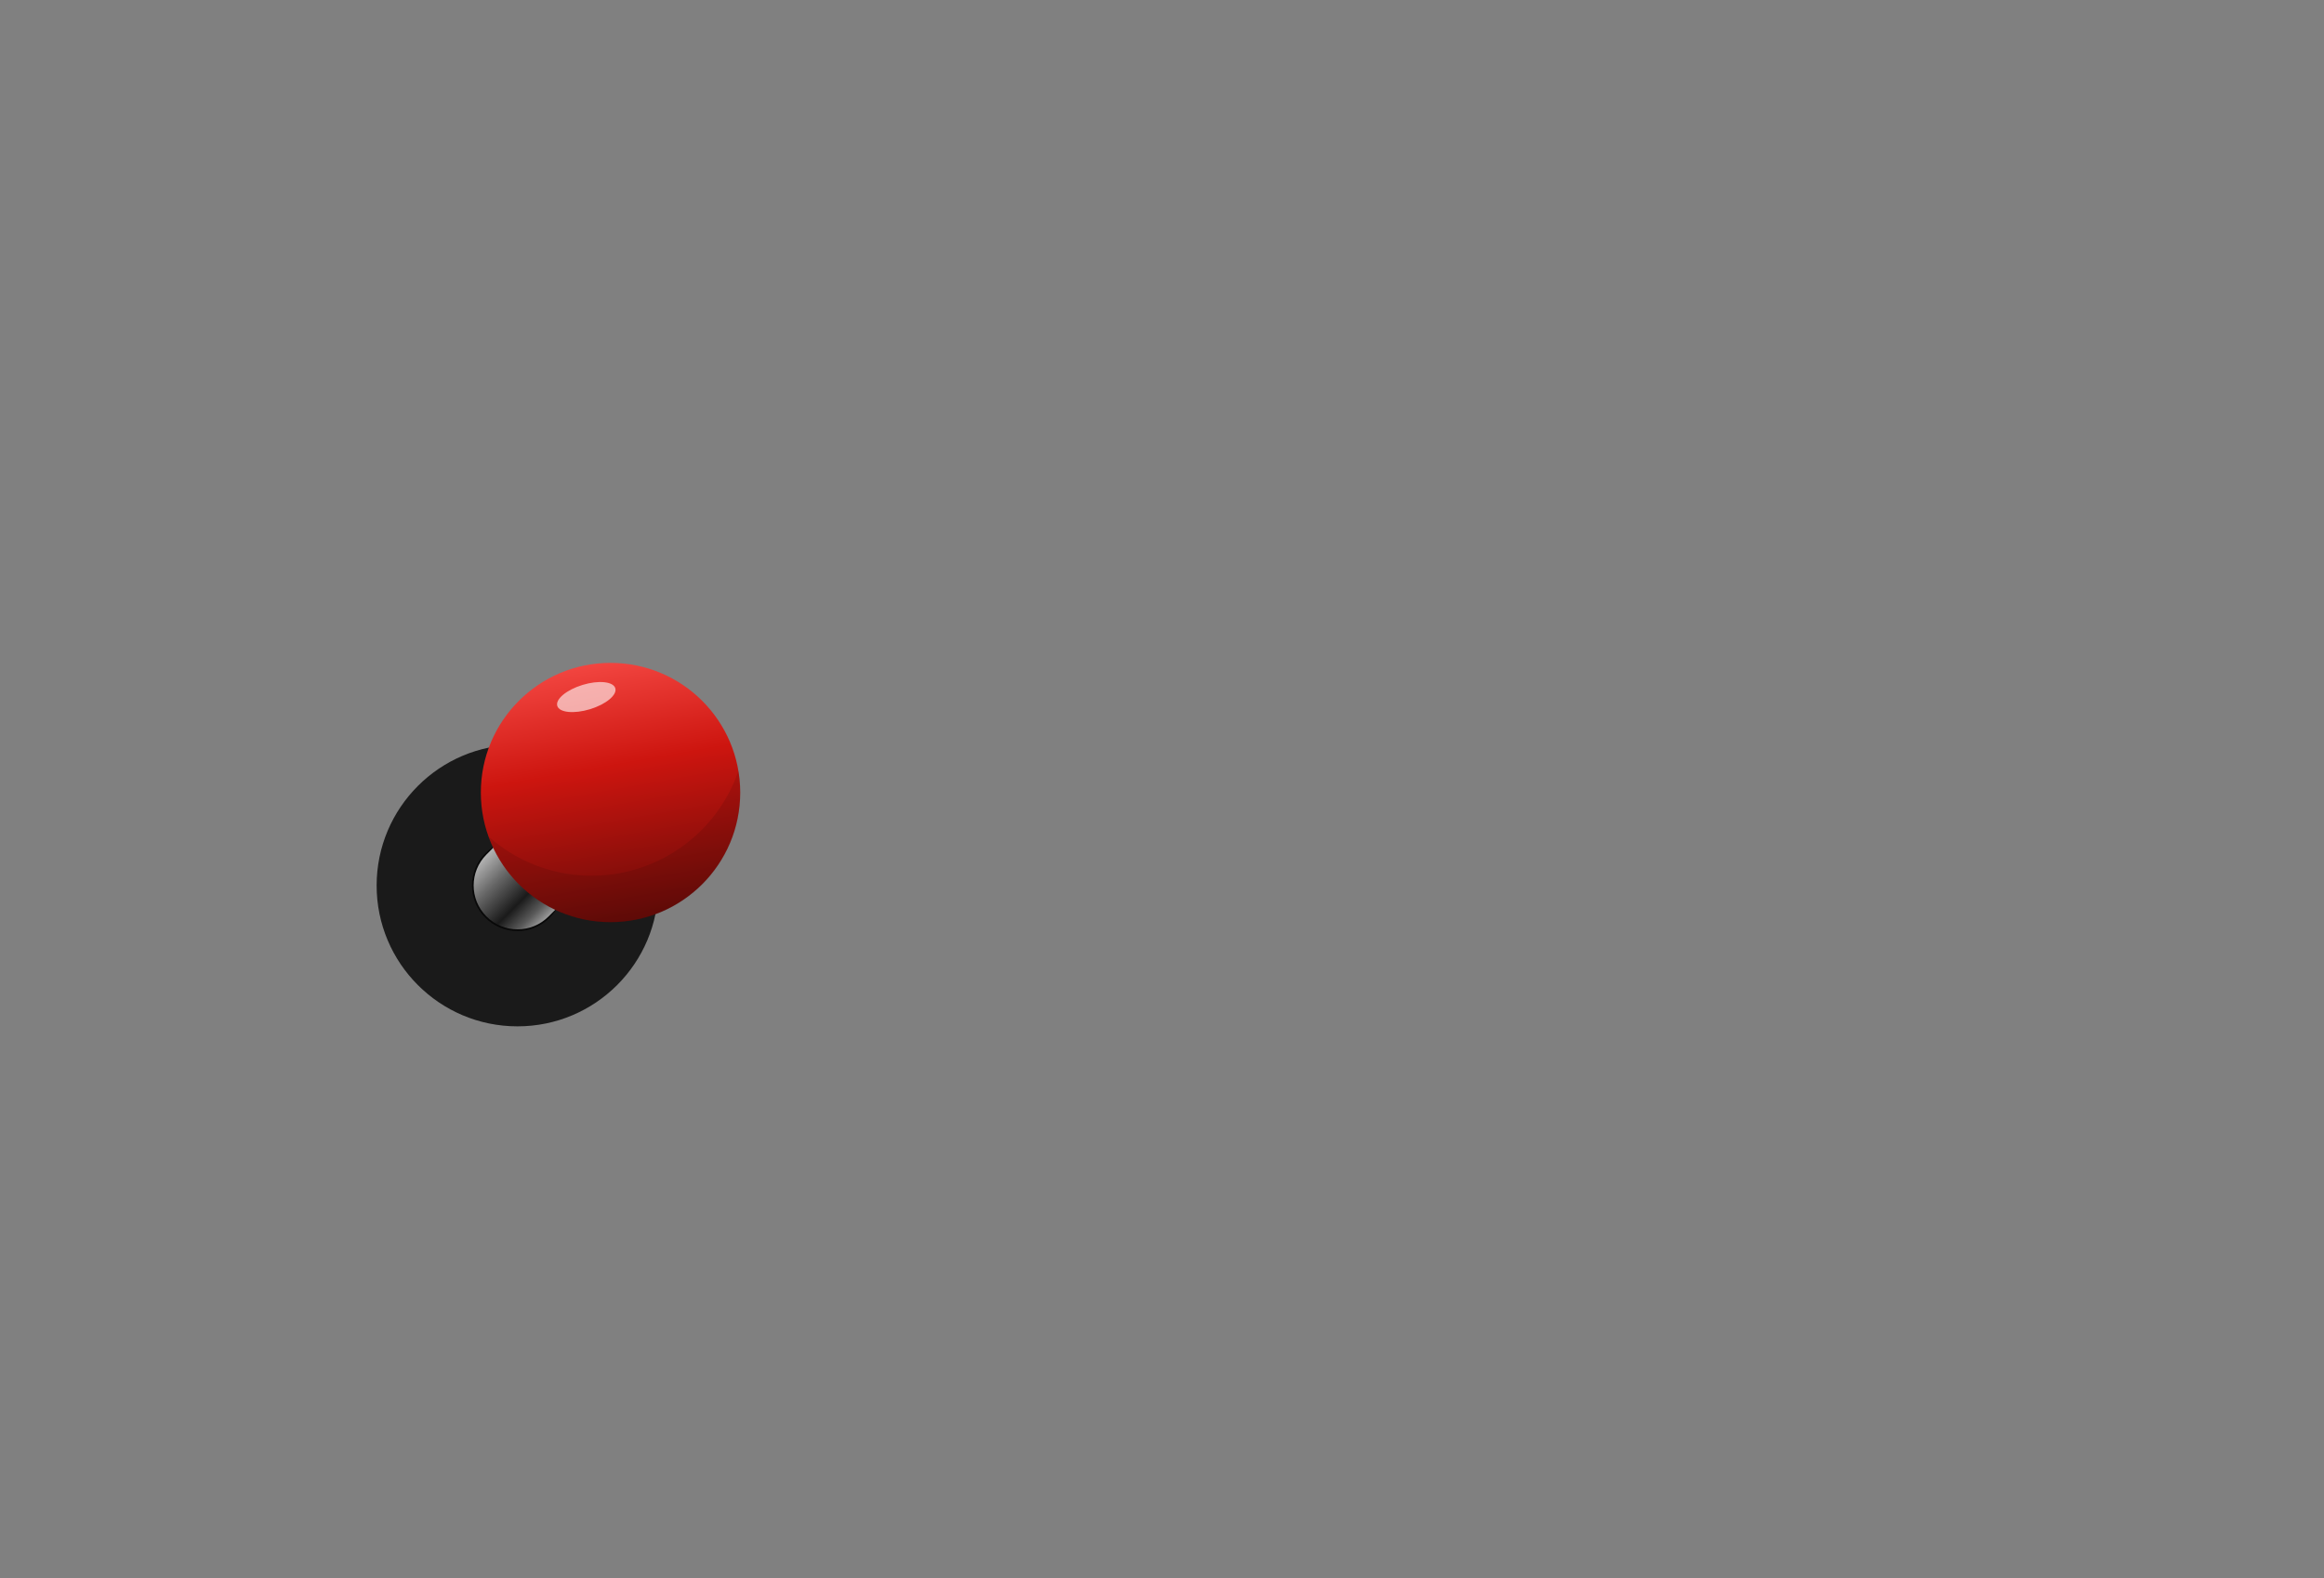 <?xml version="1.0" encoding="UTF-8"?>
<!DOCTYPE svg PUBLIC "-//W3C//DTD SVG 1.1//EN" "http://www.w3.org/Graphics/SVG/1.1/DTD/svg11.dtd">
<svg xml:space="preserve" viewBox="0 0 1060 720" width="1060px" height="720px" version="1.1" style="shape-rendering:geometricPrecision; fill-rule:evenodd; clip-rule:evenodd" xmlns="http://www.w3.org/2000/svg">
 <rect x="0" y="0" width="1060" height="720" fill="#808080" stroke="none"/>
 <defs>
  <style type="text/css">
    .fil1 {fill:#080808}
    .fil0 {fill:#1A1A1A}
    .fil5 {fill:black;fill-opacity:0.1}
    .fil4 {fill:white;fill-opacity:0.6}
    .fil3 {fill:url(#id0)}
    .fil2 {fill:url(#id1)}
  </style>
  <linearGradient id="id0" gradientUnits="userSpaceOnUse" x1="268.194" y1="303.333" x2="288.736" y2="419.835">
   <stop offset="0" style="stop-opacity:1; stop-color:#F24540"/>
   <stop offset="0.4" style="stop-opacity:1; stop-color:#CD150F"/>
   <stop offset="1" style="stop-opacity:1; stop-color:#680B08"/>
  </linearGradient>
  <linearGradient id="id1" gradientUnits="userSpaceOnUse" x1="236.038" y1="375.726" x2="264.323" y2="404.011">
   <stop offset="0" style="stop-opacity:1; stop-color:#B3B3B3"/>
   <stop offset="0.3" style="stop-opacity:1; stop-color:#676767"/>
   <stop offset="0.65" style="stop-opacity:1; stop-color:#1A1A1A"/>
   <stop offset="0.859" style="stop-opacity:1; stop-color:#595959"/>
   <stop offset="1" style="stop-opacity:1; stop-color:#999999"/>
  </linearGradient>
 </defs>
 <g>
  <circle class="fil0" cx="236.038" cy="404.011" r="64.252"/>
  <circle class="fil1" cx="236.038" cy="404.011" r="20.787"/>
  <path class="fil2" d="M250.181 418.152c-7.81,7.81 -20.474,7.811 -28.285,0.001 -7.81,-7.811 -7.81,-20.474 0,-28.285l28.285 -28.284c7.81,-7.811 20.473,-7.81 28.284,0 7.811,7.811 7.81,20.474 0,28.284l-28.284 28.284z"/>
  <path class="fil3" d="M278.465 302.435c32.667,0 59.15,26.482 59.15,59.149 0,32.667 -26.483,59.149 -59.15,59.149 -32.666,0 -59.149,-26.482 -59.149,-59.149 0,-32.667 26.483,-59.149 59.149,-59.149z"/>
  <path class="fil4" d="M280.643 313.99c-0.936,-3.061 -7.617,-3.736 -14.922,-1.507 -7.306,2.23 -12.47,6.519 -11.535,9.582 0.936,3.061 7.617,3.736 14.923,1.507 7.305,-2.23 12.47,-6.52 11.534,-9.582z"/>
  <path class="fil5" d="M328.326 368.607c-13.156,19.345 -35.069,30.942 -58.483,30.942 -14.238,0 -28.147,-4.298 -39.898,-12.322 -2.435,-1.688 -4.797,-3.522 -7.033,-5.46 8.455,23.421 30.7,39.031 55.615,39.031 32.645,0 59.119,-26.459 59.119,-59.086 0,-3.325 -0.289,-6.665 -0.845,-9.94 -2.073,5.947 -4.935,11.631 -8.475,16.837l0 -0.002z"/>
 </g>
</svg>
